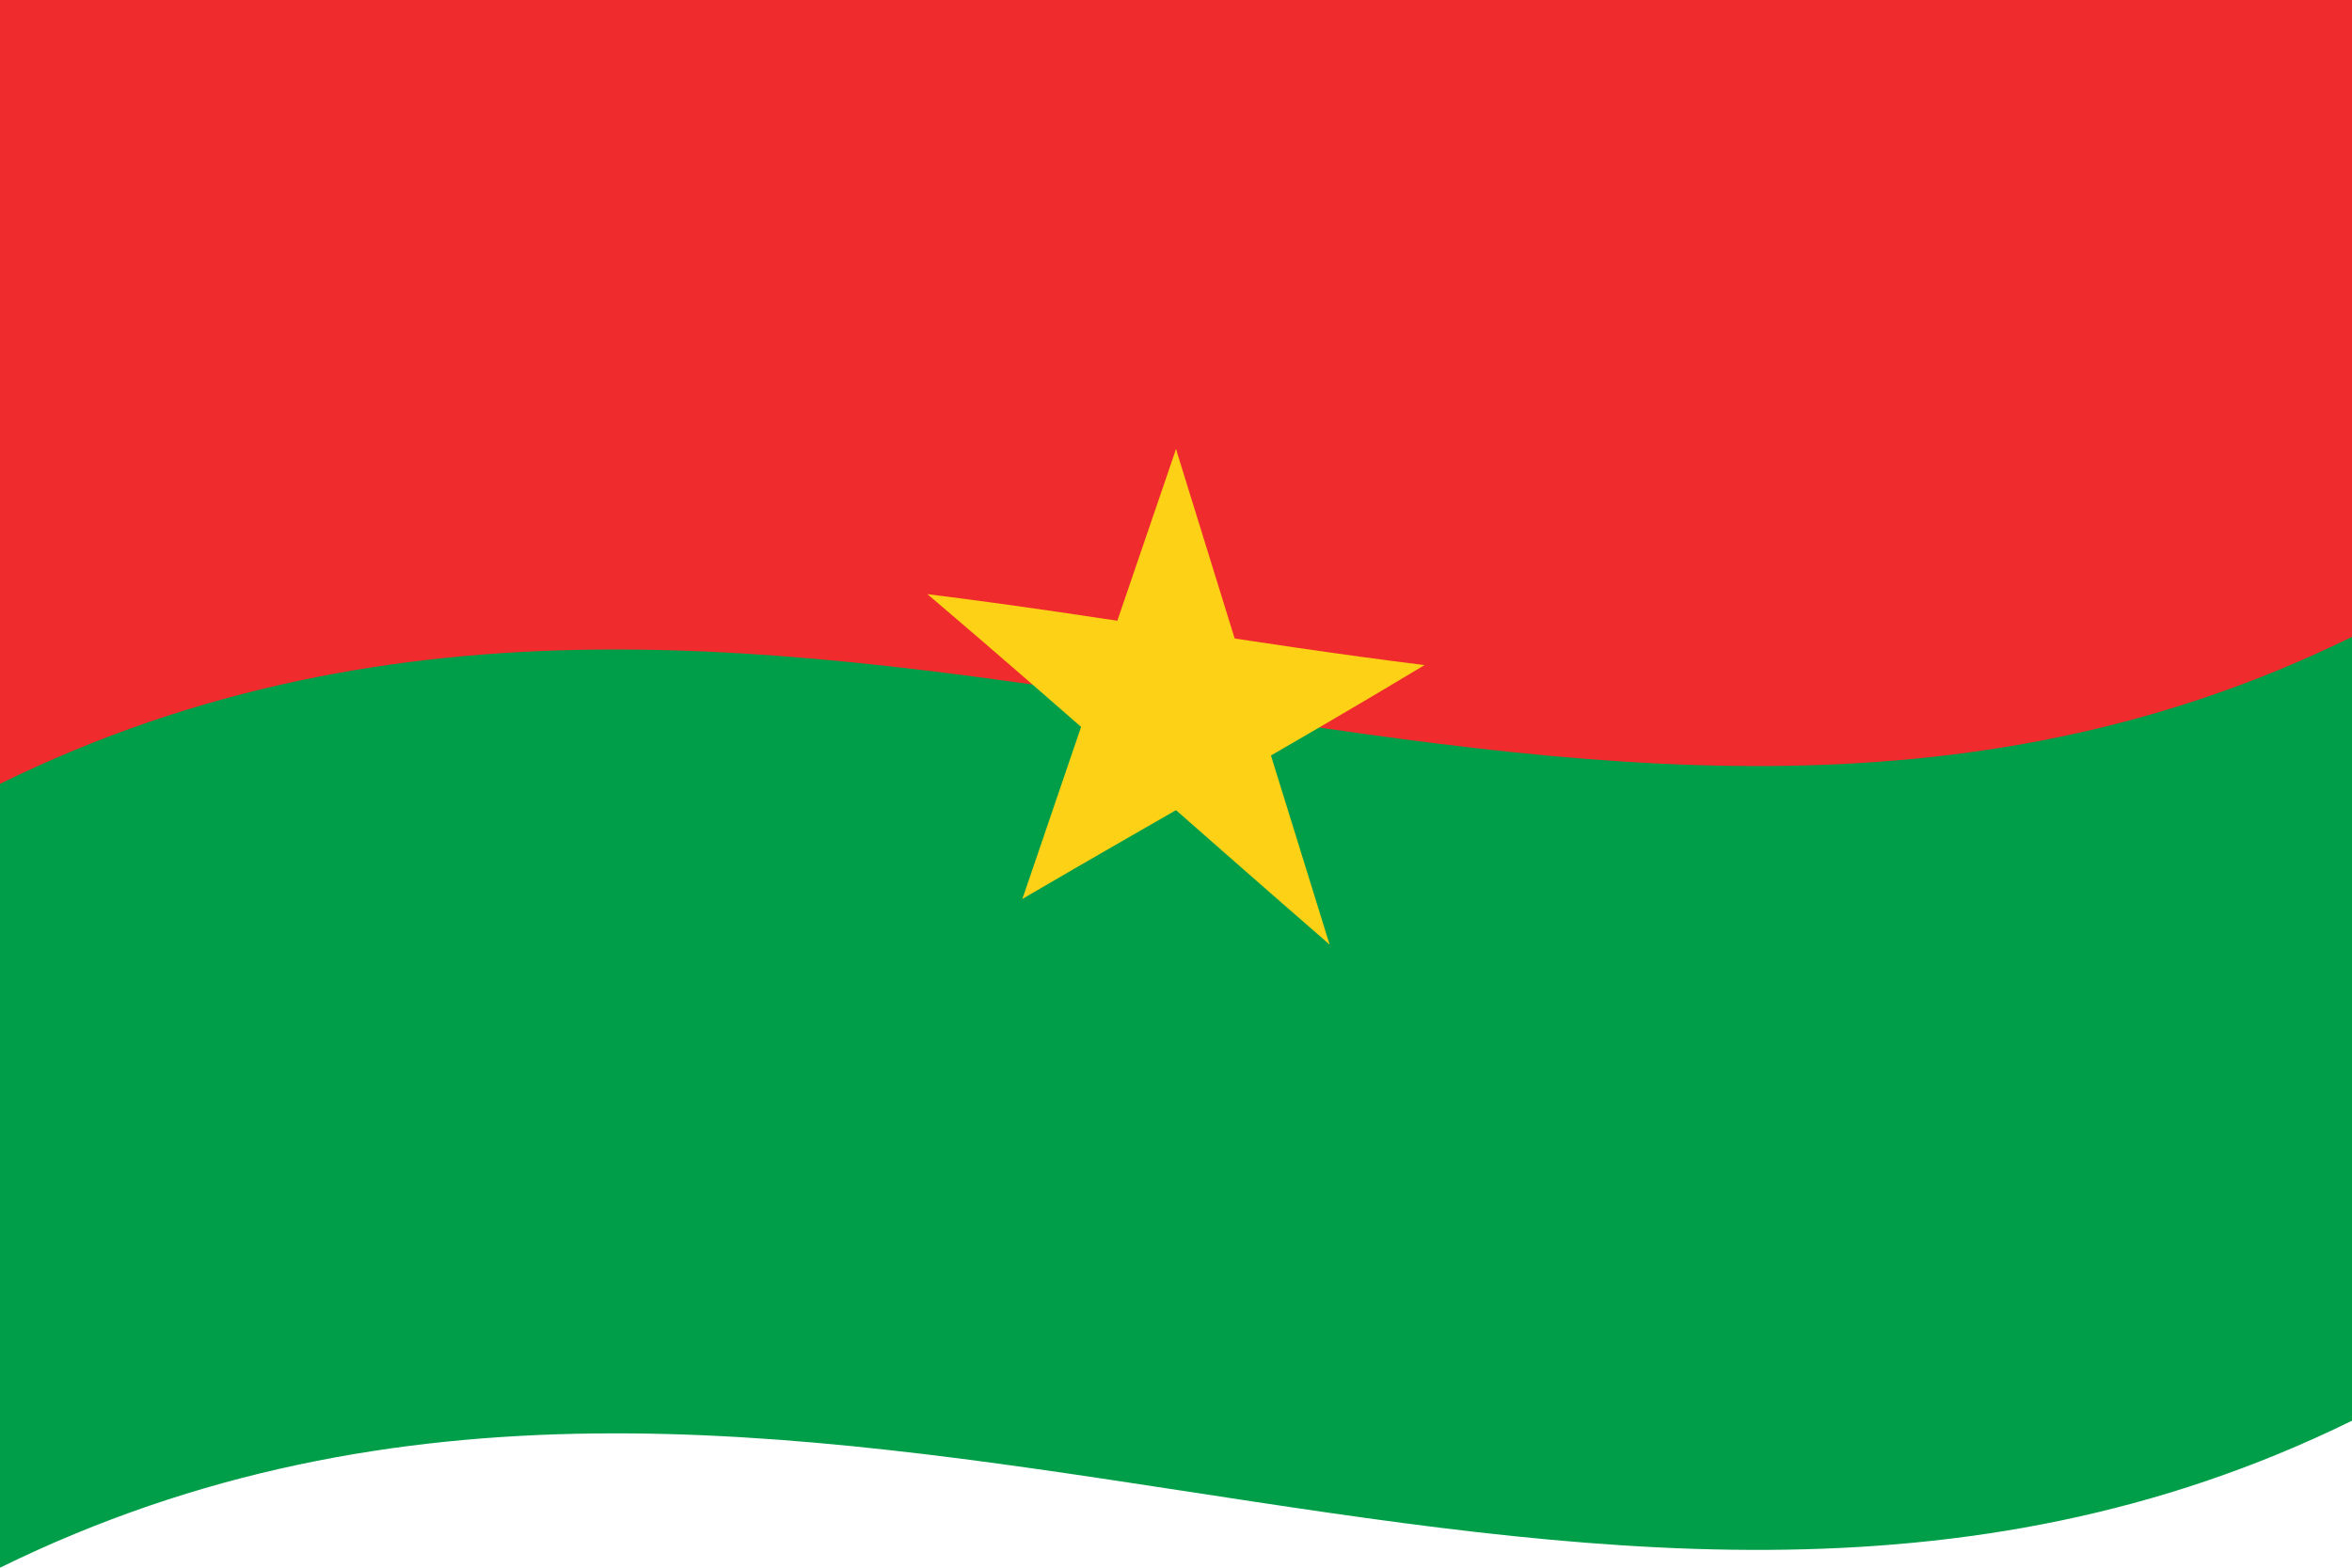 <svg xmlns="http://www.w3.org/2000/svg" version="1.0" width="900" height="600">
  <defs/>
  <path fill="#009e49" d="M0,0 C297.87,-146.23 595.09,93.42 900,-56.25 C900,141.75 900,339.75 900,543.75 C602.13,689.98 304.91,450.33 0,600 C0,402 0,204 0,0"/>
  <path fill="#ef2b2d" d="M0,0 C297.87,-146.23 595.09,93.42 900,-56.25 C900,42.75 900,141.75 900,243.75 C602.13,389.98 304.91,150.33 0,300 C0,201 0,102 0,0"/>
  <path id="t" fill="#fcd116" d="M450,171.88 C439.8,201.71 429.6,231.54 419.1,262.3 C434.79,269.75 450.48,277.26 466.65,284.96"/>
  <path fill="#fcd116" d="M450,171.88 C460.2,204.81 470.4,237.75 480.9,271.66 C465.21,274.41 449.52,277.1 433.35,279.9"/>
  <path fill="#fcd116" d="M545.11,254.55 C512.11,250.46 479.11,245.41 445.11,240.23 C445.11,256.73 445.11,273.23 445.11,290.23"/>
  <path fill="#fcd116" d="M545.11,254.55 C518.41,270.64 491.71,286.1 464.2,301.91 C454.51,287.09 444.81,272.26 434.81,256.99"/>
  <path fill="#fcd116" d="M508.78,361.52 C498.58,328.69 488.38,295.81 477.88,261.89 C462.18,264.64 446.49,267.32 430.32,270.13"/>
  <path fill="#fcd116" d="M508.78,361.52 C482.08,338.34 455.38,314.77 427.88,290.64 C437.58,278.75 447.27,266.89 457.27,254.65"/>
  <path fill="#fcd116" d="M391.22,344.04 C417.92,328.42 444.62,313.19 472.12,297.36 C462.42,282.55 452.73,267.71 442.73,252.44"/>
  <path fill="#fcd116" d="M391.22,344.04 C401.42,314.09 411.62,284.21 422.12,253.45 C437.81,260.9 453.51,268.41 469.68,276.11"/>
  <path fill="#fcd116" d="M354.89,227.4 C381.59,250.1 408.29,273.43 435.8,297.59 C445.49,285.71 455.19,273.85 465.19,261.61"/>
  <path fill="#fcd116" d="M354.89,227.4 C387.89,231.48 420.89,236.54 454.89,241.72 C454.89,258.22 454.89,274.72 454.89,291.72"/>
</svg>
